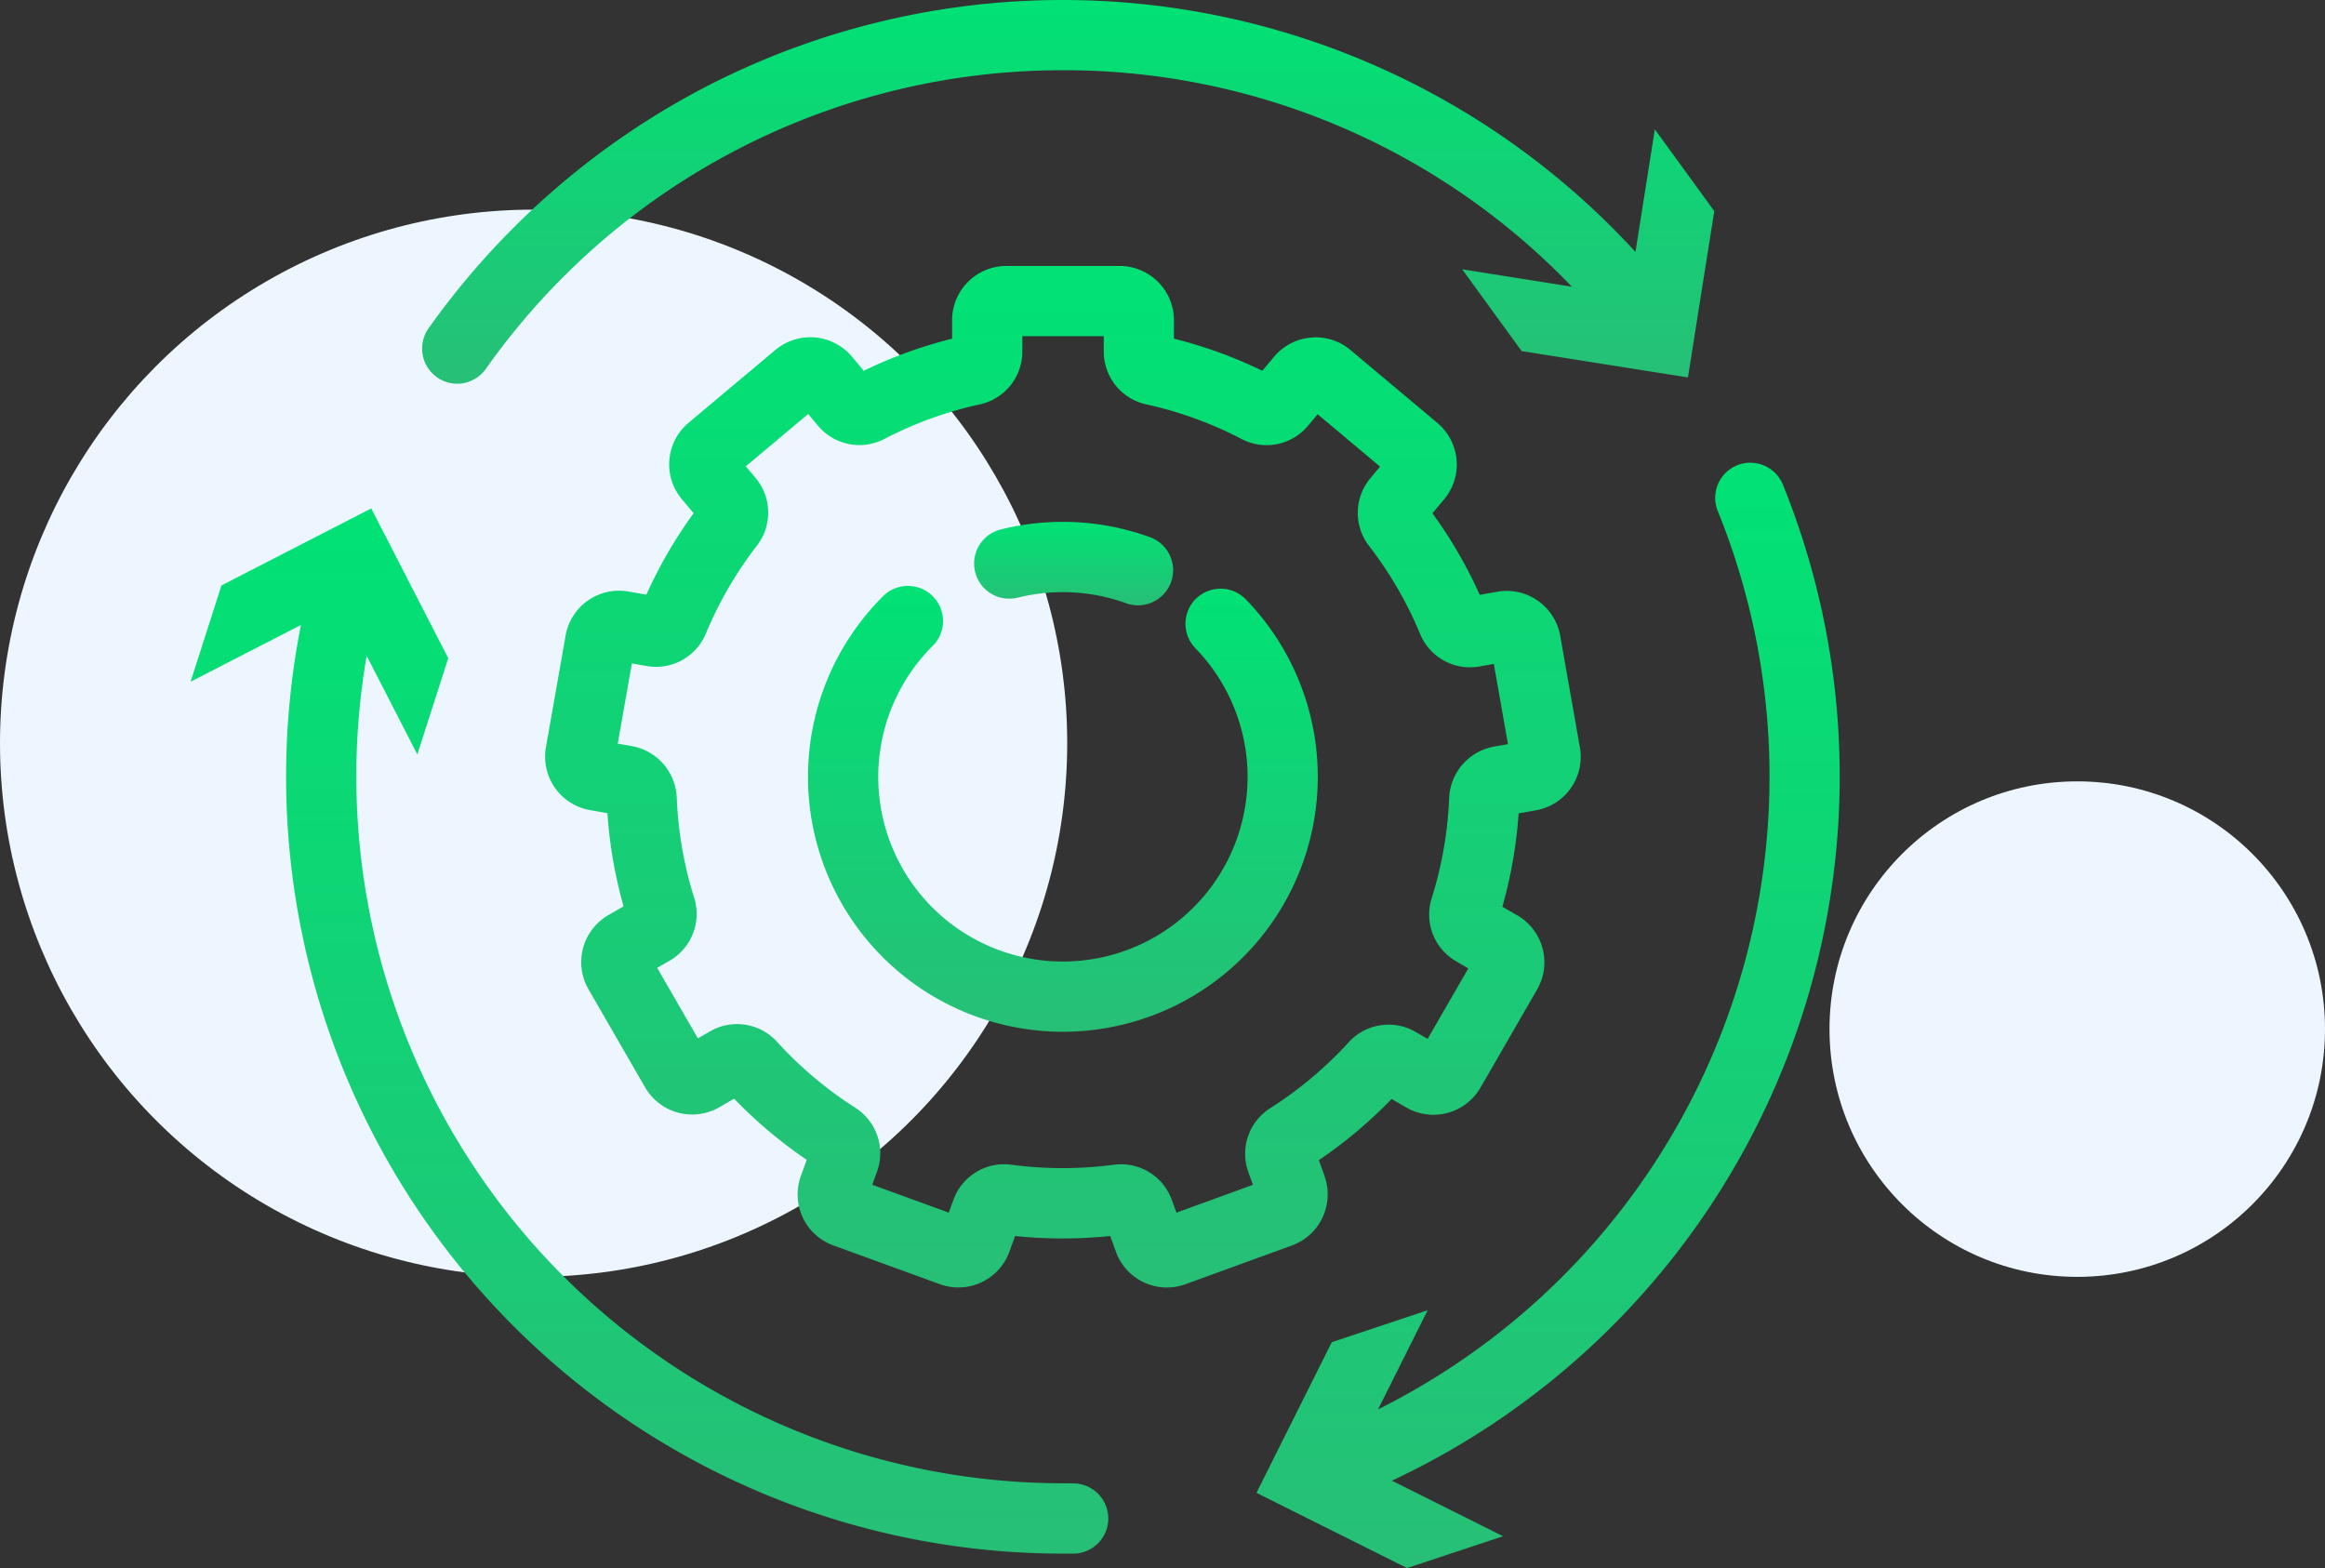 <svg xmlns="http://www.w3.org/2000/svg" xmlns:xlink="http://www.w3.org/1999/xlink" width="122" height="82.289" viewBox="0 0 122 82.289">
  <rect x="0" y="0" width="122" height="82.289" fill="#333333" stroke="none"/>
  <defs>
    <linearGradient id="linear-gradient" x1="0.5" x2="0.5" y2="1" gradientUnits="objectBoundingBox">
      <stop offset="0" stop-color="#00e275"/>
      <stop offset="1" stop-color="#27bf76"/>
    </linearGradient>
  </defs>
  <g id="Raggruppa_1982" data-name="Raggruppa 1982" transform="translate(-446 -1188)">
    <circle id="Ellisse_34" data-name="Ellisse 34" cx="28" cy="28" r="28" transform="translate(446 1199)" fill="#edf6ff"/>
    <circle id="Ellisse_35" data-name="Ellisse 35" cx="13" cy="13" r="13" transform="translate(542 1229)" fill="#edf6ff"/>
    <g id="Raggruppa_1692" data-name="Raggruppa 1692" transform="translate(456 1188)">
      <path id="Tracciato_991" data-name="Tracciato 991" d="M157,134.867l-.3-.831a24.09,24.09,0,0,0,3.816-3.209l.775.448a2.85,2.85,0,0,0,3.888-1.042l2.975-5.154a2.85,2.85,0,0,0-1.042-3.888l-.783-.452a23.95,23.95,0,0,0,.852-4.9l.907-.16a2.846,2.846,0,0,0,2.309-3.3l-1.033-5.86a2.85,2.85,0,0,0-3.3-2.309l-.922.163a23.935,23.935,0,0,0-2.484-4.281l.612-.729a2.846,2.846,0,0,0-.351-4.01l-4.558-3.825a2.846,2.846,0,0,0-4.01.351l-.618.737a23.823,23.823,0,0,0-4.638-1.685v-.969a2.849,2.849,0,0,0-2.846-2.846H140.3a2.85,2.85,0,0,0-2.846,2.846v.969a23.836,23.836,0,0,0-4.635,1.684l-.624-.744a2.85,2.85,0,0,0-4.01-.351l-4.559,3.825a2.846,2.846,0,0,0-.351,4.01l.617.735a23.949,23.949,0,0,0-2.481,4.274l-.936-.165a2.846,2.846,0,0,0-3.3,2.309l-1.033,5.86a2.85,2.85,0,0,0,2.309,3.3l.917.162a23.929,23.929,0,0,0,.847,4.889l-.8.46a2.85,2.85,0,0,0-1.042,3.888l2.975,5.153a2.85,2.85,0,0,0,3.888,1.042l.781-.451a24.066,24.066,0,0,0,3.809,3.209l-.306.841a2.846,2.846,0,0,0,1.7,3.648l5.592,2.035a2.846,2.846,0,0,0,3.648-1.7l.3-.828a24.172,24.172,0,0,0,4.992,0l.3.83a2.846,2.846,0,0,0,3.648,1.7l5.592-2.035a2.85,2.85,0,0,0,1.7-3.648m-3.993-.2.243.667-4.015,1.461-.243-.666a2.828,2.828,0,0,0-2.668-1.872,2.9,2.9,0,0,0-.383.025,20.5,20.5,0,0,1-5.357,0,2.83,2.83,0,0,0-3.054,1.846l-.242.665-4.015-1.461.246-.677a2.833,2.833,0,0,0-1.147-3.373,20.378,20.378,0,0,1-4.088-3.445,2.831,2.831,0,0,0-3.529-.552l-.631.365-2.136-3.7.645-.372a2.833,2.833,0,0,0,1.29-3.322,20.253,20.253,0,0,1-.909-5.247,2.865,2.865,0,0,0-2.349-2.694l-.747-.132.742-4.208.764.135a2.832,2.832,0,0,0,3.123-1.714,20.259,20.259,0,0,1,2.665-4.59,2.831,2.831,0,0,0-.069-3.572l-.506-.6,3.273-2.746.512.61a2.832,2.832,0,0,0,3.5.692A20.143,20.143,0,0,1,138.9,94.38a2.831,2.831,0,0,0,2.24-2.78v-.8h4.273v.8a2.831,2.831,0,0,0,2.24,2.78,20.133,20.133,0,0,1,4.979,1.809,2.832,2.832,0,0,0,3.5-.691l.506-.6,3.273,2.746-.5.6a2.831,2.831,0,0,0-.069,3.572,20.255,20.255,0,0,1,2.667,4.6,2.832,2.832,0,0,0,3.123,1.715l.749-.132.742,4.208-.738.13a2.865,2.865,0,0,0-2.349,2.692,20.248,20.248,0,0,1-.913,5.254,2.833,2.833,0,0,0,1.289,3.324l.632.365-2.136,3.7-.625-.361a2.831,2.831,0,0,0-3.528.55,20.394,20.394,0,0,1-4.1,3.444,2.832,2.832,0,0,0-1.149,3.375" transform="translate(-97.495 -73.16)" fill="url(#linear-gradient)"/>
      <path id="Tracciato_992" data-name="Tracciato 992" d="M222.561,192.638a1.843,1.843,0,0,0-.039,2.606,9.69,9.69,0,1,1-13.805-.1,1.843,1.843,0,1,0-2.606-2.606,13.375,13.375,0,1,0,19.056.142,1.843,1.843,0,0,0-2.606-.039" transform="translate(-169.796 -161.231)" fill="url(#linear-gradient)"/>
      <path id="Tracciato_993" data-name="Tracciato 993" d="M259.052,174.884a9.759,9.759,0,0,1,5.631.286,1.843,1.843,0,1,0,1.25-3.467,13.443,13.443,0,0,0-7.769-.4,1.843,1.843,0,1,0,.888,3.577" transform="translate(-215.623 -143.528)" fill="url(#linear-gradient)"/>
      <path id="Tracciato_994" data-name="Tracciato 994" d="M376.667,152.464a1.843,1.843,0,0,0-3.413,1.39,37.105,37.105,0,0,1-17.811,47.169l2.6-5.2-5.032,1.679-3.949,7.9,7.9,3.949L362,207.68l-5.835-2.913a40.805,40.805,0,0,0,20.505-52.3" transform="translate(-293.13 -127.071)" fill="url(#linear-gradient)"/>
      <path id="Tracciato_995" data-name="Tracciato 995" d="M76.6,19.794a1.842,1.842,0,0,0,2.569-.439A37.029,37.029,0,0,1,109.447,3.684a36.9,36.9,0,0,1,26.707,11.359l-5.753-.912,3.119,4.291,8.727,1.381,1.381-8.727-3.119-4.291-1.016,6.433A40.781,40.781,0,0,0,90.418,4.705a41.1,41.1,0,0,0-14.254,12.52,1.842,1.842,0,0,0,.439,2.569" transform="translate(-63.675 0.001)" fill="url(#linear-gradient)"/>
      <path id="Tracciato_996" data-name="Tracciato 996" d="M46.339,217.673h-.028q-.268,0-.538,0a37.1,37.1,0,0,1-36.533-43.42l2.659,5.175,1.621-5.051-4.04-7.858-7.858,4.04L0,175.614l5.791-2.979a41.018,41.018,0,0,0-.779,7.967,40.751,40.751,0,0,0,40.761,40.761q.3,0,.593,0a1.843,1.843,0,0,0-.027-3.685" transform="translate(0 -139.841)" fill="url(#linear-gradient)"/>
    </g>
  </g>
</svg>
